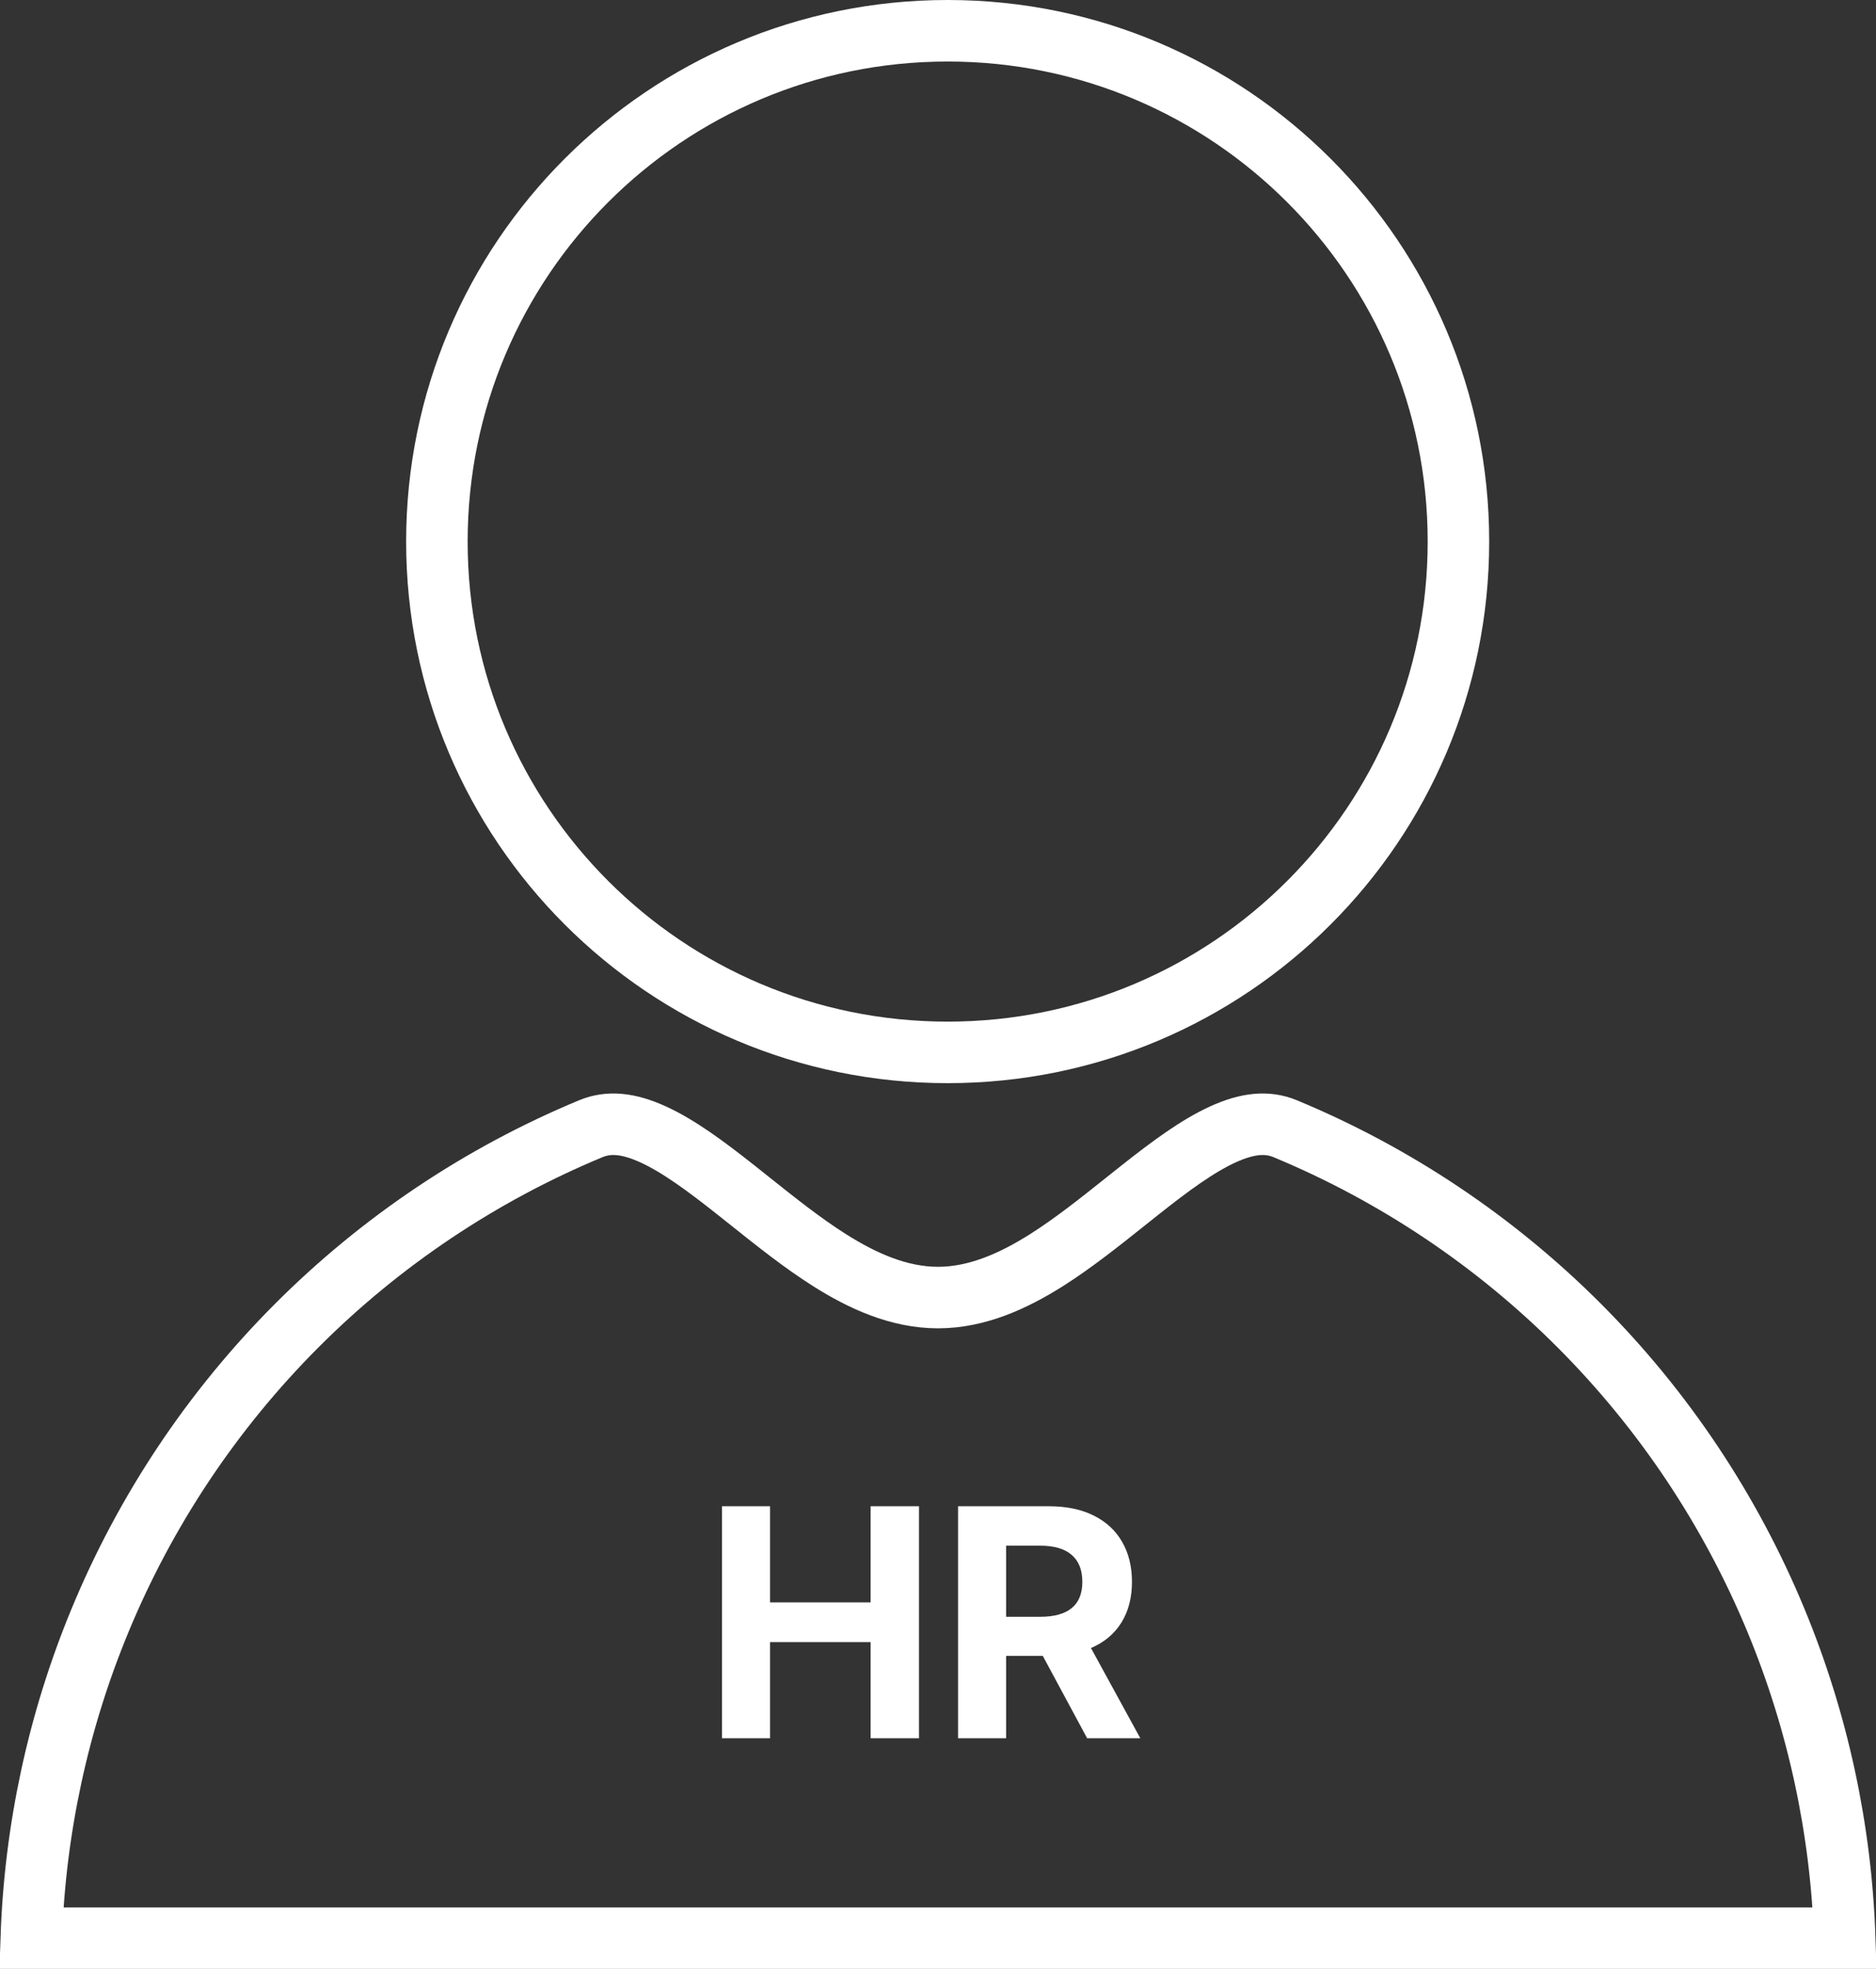 <svg width="122" height="128" viewBox="0 0 122 128" fill="none" xmlns="http://www.w3.org/2000/svg">
<rect x="0" y="0" width="122" height="128" fill="#333333" stroke="none"/>
<path d="M94.845 35.207C94.845 53.547 79.974 68.415 61.629 68.415C43.283 68.415 28.412 53.547 28.412 35.207C28.412 16.868 43.283 2 61.629 2C79.974 2 94.845 16.868 94.845 35.207Z" stroke="white" stroke-width="4"/>
<path d="M115.508 105.372C118.219 111.928 119.727 118.915 119.966 125.997H61L2.034 125.997C2.273 118.915 3.781 111.928 6.492 105.372C9.457 98.198 13.803 91.681 19.282 86.191C24.761 80.702 31.265 76.347 38.423 73.376C39.579 72.897 40.853 73.007 42.47 73.744C44.131 74.502 45.893 75.804 47.859 77.359C48.175 77.608 48.495 77.864 48.821 78.124C50.449 79.422 52.194 80.814 53.946 81.921C56.047 83.249 58.434 84.353 61 84.353C63.566 84.353 65.953 83.249 68.055 81.921C69.806 80.814 71.551 79.422 73.179 78.124C73.504 77.864 73.825 77.608 74.141 77.359C76.107 75.804 77.869 74.502 79.53 73.744C81.147 73.007 82.421 72.897 83.577 73.376C90.735 76.347 97.239 80.702 102.718 86.191C108.197 91.681 112.543 98.198 115.508 105.372Z" stroke="white" stroke-width="4"/>
<path d="M46.954 97.92H50.078V104.169H56.618V97.92H59.763V113H56.618V106.752H50.078V113H46.954V97.92ZM62.304 97.92H68.22C69.351 97.92 70.32 98.122 71.125 98.525C71.937 98.927 72.555 99.5 72.979 100.243C73.402 100.979 73.614 101.843 73.614 102.836C73.614 103.863 73.385 104.745 72.927 105.481C72.469 106.217 71.809 106.769 70.948 107.137L74.156 113H70.698L67.814 107.647H65.429V113H62.304V97.92ZM67.636 105.106C69.469 105.106 70.386 104.349 70.386 102.836C70.386 102.065 70.157 101.482 69.698 101.086C69.24 100.684 68.553 100.482 67.636 100.482H65.429V105.106H67.636Z" fill="white"/>
</svg>
